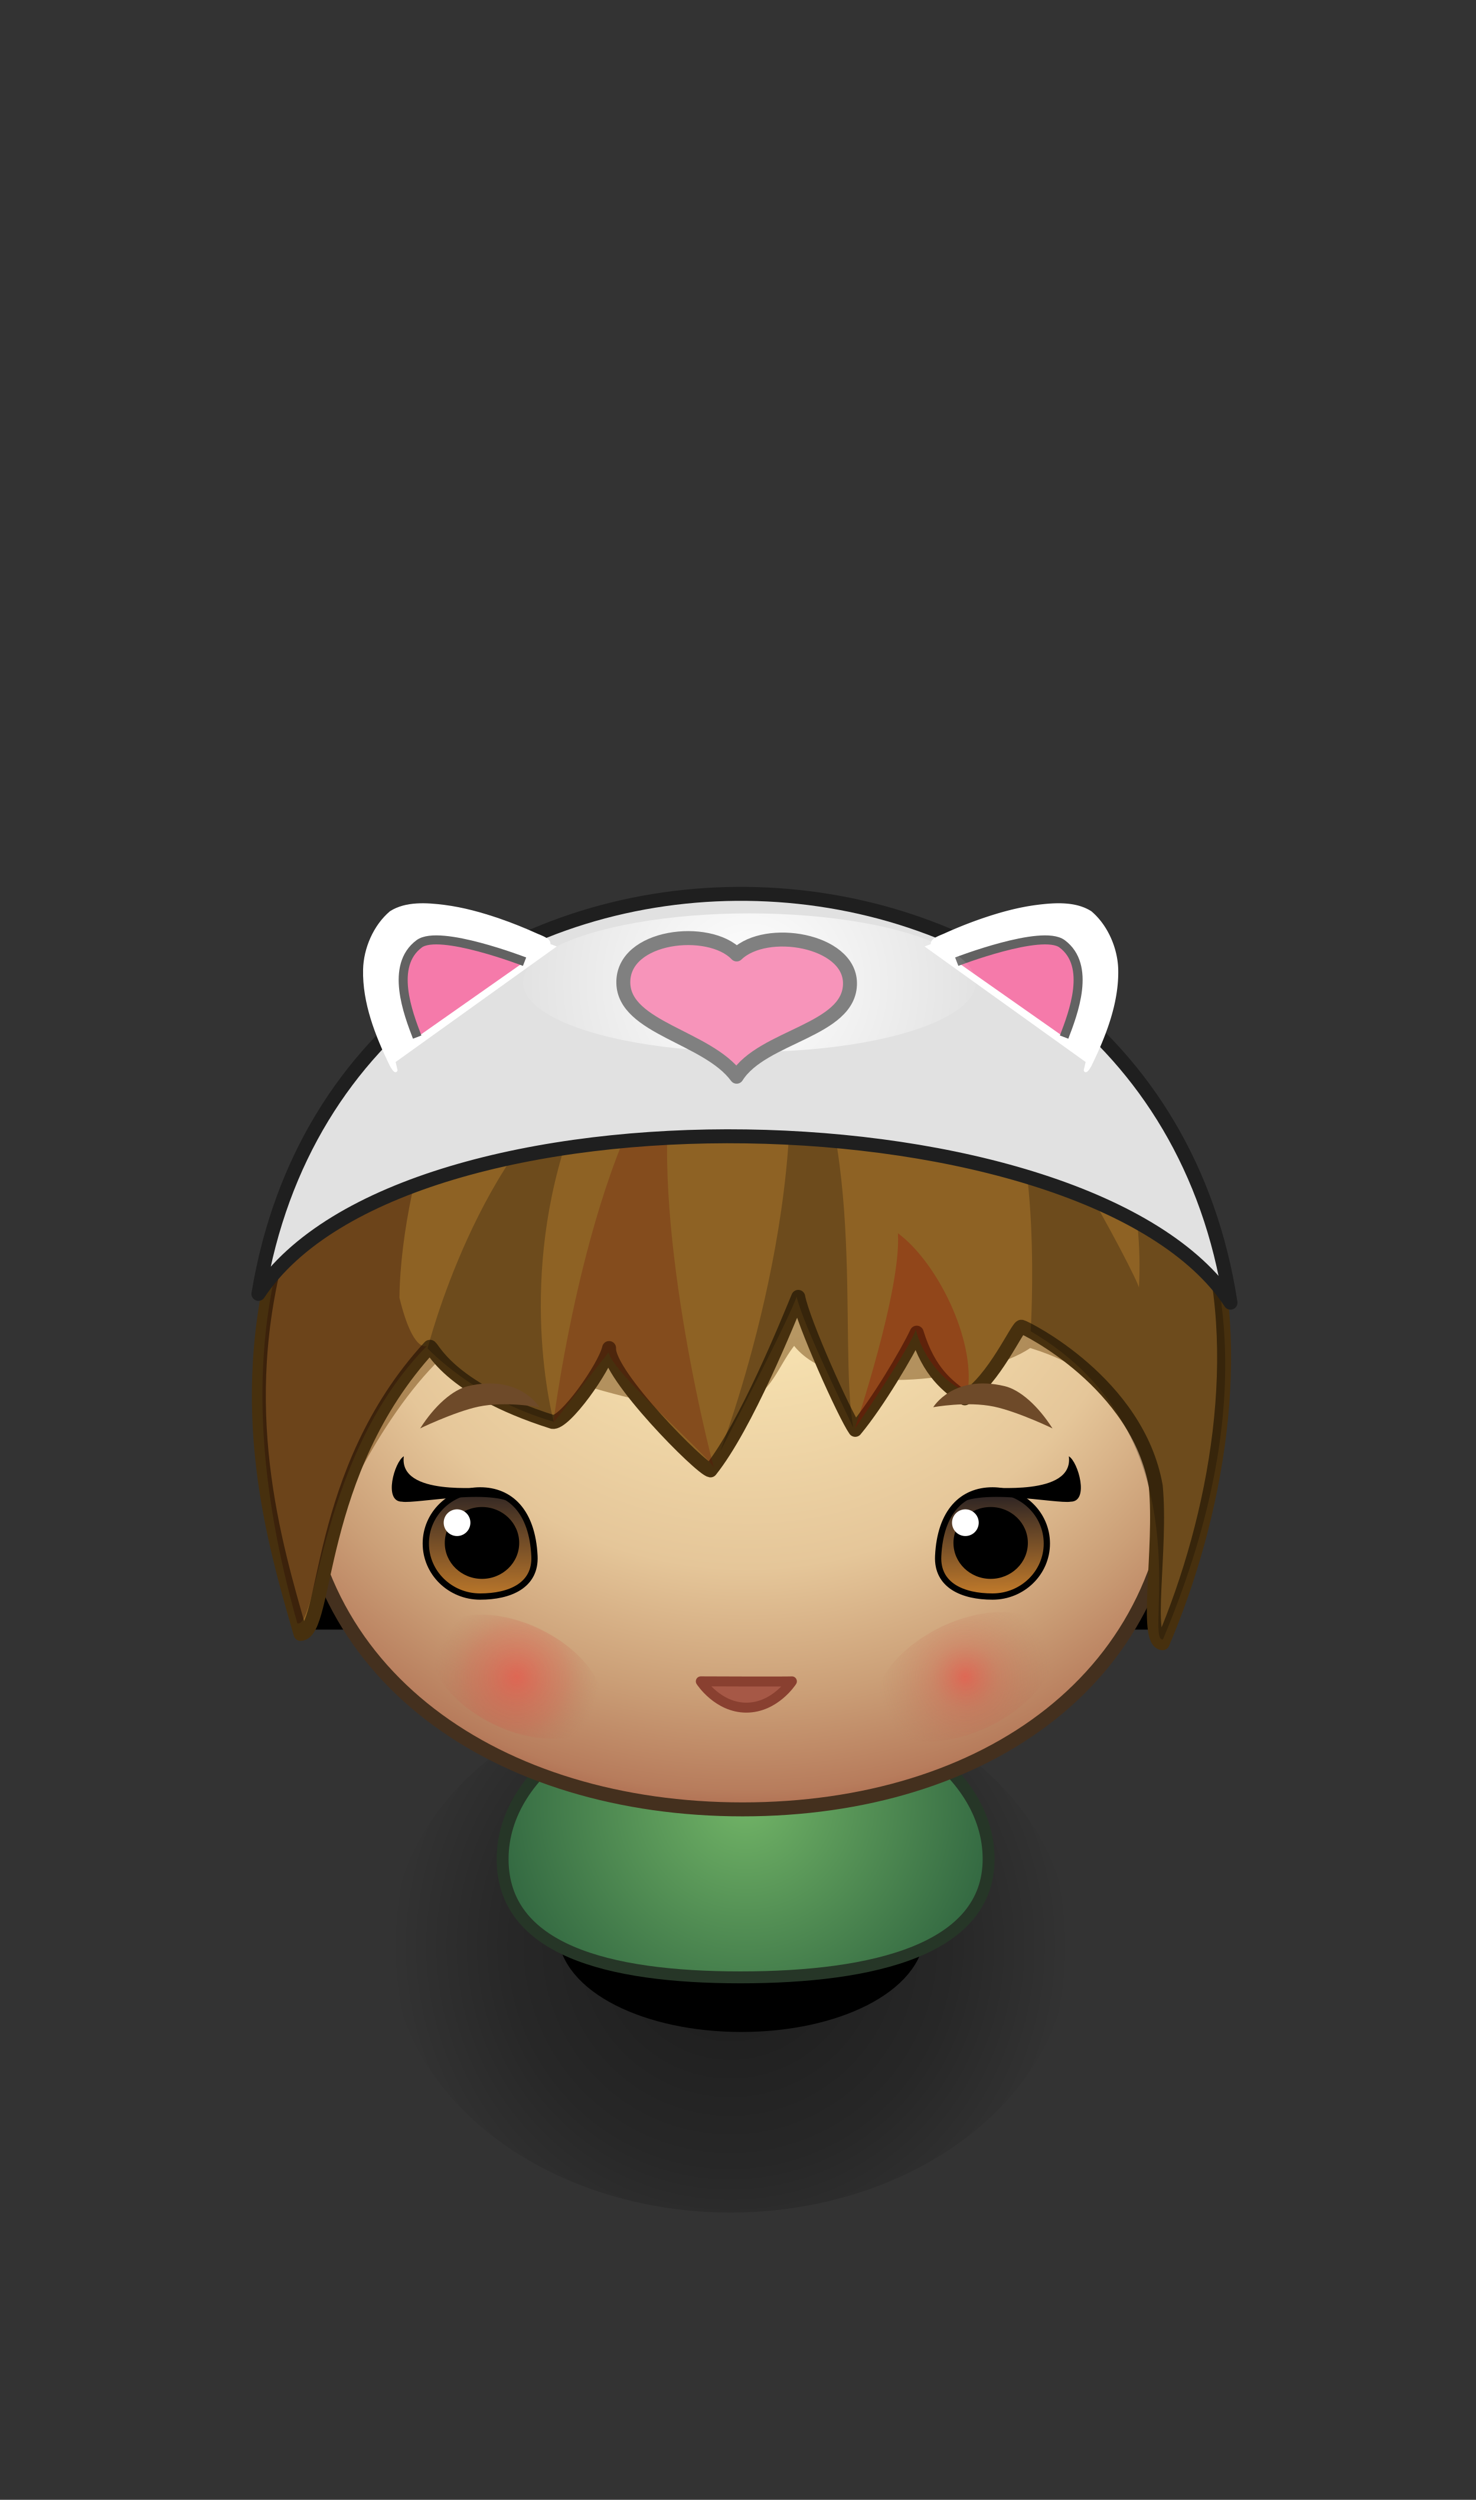 <svg xmlns="http://www.w3.org/2000/svg" baseProfile="full" width="101" height="171">
 <rect width="100%" height="100%" fill="#333333" stroke="none"/>
 <radialGradient id="a" cx="49.982" cy="133.131" r="23.251" gradientUnits="userSpaceOnUse">
  <stop offset="0" stop-opacity=".463"/>
  <stop offset=".648" stop-opacity=".231"/>
  <stop offset="1" stop-opacity="0"/>
 </radialGradient>
 <ellipse fill="url(#a)" cx="49.982" cy="133.131" rx="23.209" ry="18.22"/>
 <path stroke-width="2.172" stroke-linejoin="round" stroke="#000" d="M50.727 126.227c6.342 0 11.484 2.616 11.484 5.843s-5.142 5.842-11.484 5.842c-6.343 0-11.484-2.615-11.484-5.842 0-3.227 5.141-5.843 11.484-5.843z"/>
 <radialGradient id="b" cx="51.021" cy="123.142" r="22.256" gradientUnits="userSpaceOnUse">
  <stop offset="0" stop-color="#72B567" stop-opacity=".996"/>
  <stop offset="1" stop-color="#215337" stop-opacity=".996"/>
 </radialGradient>
 <path fill="url(#b)" stroke-width=".814" stroke-linejoin="round" stroke="#263627" d="M51.021 116.008c9.183 0 16.628 4.996 16.628 11.159 0 6.162-7.799 8.095-16.982 8.095s-16.274-1.933-16.274-8.095c0-6.163 7.445-11.159 16.628-11.159z"/>
 <path d="M20.986 100.017h58.561v11.458H20.986z"/>
 <radialGradient id="c" cx="51.147" cy="78.851" r="47.147" gradientUnits="userSpaceOnUse" gradientTransform="rotate(90 51.147 78.85)">
  <stop offset="0" stop-color="#FFFAE8" stop-opacity=".996"/>
  <stop offset=".14" stop-color="#FEB" stop-opacity=".996"/>
  <stop offset=".603" stop-color="#E5C699"/>
  <stop offset=".788" stop-color="#CB9F77"/>
  <stop offset=".928" stop-color="#B77C5C"/>
  <stop offset="1" stop-color="#A45A42"/>
 </radialGradient>
 <path fill="url(#c)" stroke-width=".955" stroke-linejoin="round" stroke="#44301E" d="M50.505 70.176c16.581 0 30.023 12.849 30.023 28.698 0 15.85-13.135 24.897-29.716 24.897-16.58 0-30.329-9.047-30.329-24.897 0-15.85 13.441-28.698 30.022-28.698z"/>
 <path fill="#673902" fill-opacity=".443" d="M80.272 102.115c-3.427-7.1-6.256-8.798-9.775-9.903-2.947 2.034-13.046 3.743-16.157-.147-2.568 3.324-1.267 7.925-22.916-.23-4.456 3.395-8.303 11.256-9.256 14.408-.85-2.493 4.19-22.374 4.19-22.374s17.32 4.255 18.38 4.255c1.058 0 25.98.193 25.98.193s10.324 4.753 9.554 13.798z"/>
 <path fill="#A65846" stroke-width=".682" stroke-linejoin="round" stroke="#894030" d="M47.955 115.013s6.022.026 6.233 0c0 0-1.15 1.799-3.117 1.799-1.96 0-3.116-1.799-3.116-1.799z"/>
 <path fill="#8E6224" stroke-width=".955" stroke-linejoin="round" stroke="#47300E" d="M79.087 101.662c.411 4.339-.807 10.638.466 10.744 3.713-8.7 5.738-20.097 2.82-29.113-3.5-10.821-15.17-21.218-31.826-21.218-15.171 0-27.371 8.7-31.403 23.022-3.15 11.189-.38 20.413 1.424 26.672 1.91-.106.917-11.017 8.838-19.637.157-.17 1.048 2.803 8.4 5.133.817.16 3.573-3.725 3.873-5.052-.106 1.822 6.288 8.271 6.937 8.37 2.45-3.067 5.334-10.262 6.006-11.87.31 1.692 3.178 8.073 3.9 9.097 1.558-1.877 3.558-5.272 4.207-6.649.849 2.759 2.16 3.676 3.29 4.492 2.017-1.24 3.616-4.963 3.878-4.9.318.075 7.946 3.861 9.19 10.909z"/>
 <radialGradient id="d" cx="66.038" cy="114.696" r="5.92" gradientUnits="userSpaceOnUse" gradientTransform="rotate(187.505 66.038 114.696)">
  <stop offset="0" stop-color="#F73939" stop-opacity=".502"/>
  <stop offset=".384" stop-color="#D35447" stop-opacity=".255"/>
  <stop offset="1" stop-color="#B06F55" stop-opacity="0"/>
 </radialGradient>
 <path fill="url(#d)" d="M64.403 111.291c-3.257 1.565-5.166 4.358-4.263 6.238.904 1.88 4.276 2.137 7.534.572 3.257-1.564 5.165-4.357 4.262-6.238-.903-1.88-4.276-2.136-7.533-.572z"/>
 <radialGradient id="e" cx="35.367" cy="114.696" r="5.674" gradientUnits="userSpaceOnUse" gradientTransform="rotate(-7.505 35.367 114.696)">
  <stop offset="0" stop-color="#F73939" stop-opacity=".502"/>
  <stop offset=".595" stop-color="#D35447" stop-opacity=".255"/>
  <stop offset="1" stop-color="#B06F55" stop-opacity="0"/>
 </radialGradient>
 <path fill="url(#e)" d="M36.934 111.433c3.122 1.499 4.951 4.176 4.085 5.978-.865 1.802-4.098 2.048-7.22.548-3.122-1.499-4.95-4.176-4.085-5.978.866-1.802 4.098-2.048 7.22-.548z"/>
 <path fill-opacity=".231" d="M53.559 68.28c6.008 8.31 3.766 23.437 4.827 29.378-.53-1.167-3.348-6.841-3.879-8.963-.318 1.167-5.23 10.598-5.23 10.598s6.683-17.4 4.282-31.013z"/>
 <path fill="#980000" fill-opacity=".29" d="M61.444 84.361c2.685 1.989 5.305 7.268 4.775 10.822-1.294-.31-3.024-2.122-3.554-4.244-.319 1.167-4.177 6.798-4.177 6.798s3.2-9.495 2.956-13.376z"/>
 <path fill="#670505" fill-opacity=".231" d="M46.627 71.25c-2.761 7.78 1.058 24.754 2.228 29.166-.339-.804-7.007-6.559-7.203-7.912-.483.59-3.786 4.818-3.786 4.818s2.393-19.247 8.761-26.072z"/>
 <path fill-opacity=".231" d="M40.757 73.231c-5.272 10.36-3.699 20.598-2.873 24.02-5.44-1.565-8.623-5.013-8.623-5.013s3.465-13.739 11.496-19.007zm29.77 17.833s.869-13.803-2.462-17.917c1.783-.842 9.87 14.401 9.87 14.947.637-11.617-6.276-20.935-11.369-22.35 6.507 3.678 25.745 16.126 13.014 46.397-1.415.283 3.168-13.927-9.053-21.077z"/>
 <path fill="#270909" fill-opacity=".325" d="M29.21 92.07s-.942.538-1.877-3.298c.086-8.542 4.849-22.8 9.94-24.214-6.506 3.678-26.068 14.4-16.924 46.493 1.415.283 1.506-11.483 8.862-18.98z"/>
 <path fill="#E1E1E1" stroke-width=".955" stroke-linejoin="round" stroke="#1F1F1F" d="M84.2 89.109c-5.663-36.812-60.405-37.555-66.517-.601 9.931-14.993 56.929-13.932 66.518.6z"/>
 <path fill="#FFF" d="M63.266 64.744s8.918-3.514 11.033-1.91c3.077 2.334 1.167 7.426.212 9.972"/>
 <path fill="#FFF" stroke-width=".2" stroke-linejoin="round" stroke="#FFF" d="M74.261 73.206c.037.163.272-.213.347-.363.987-2.028 1.861-4.266 1.81-6.52-.033-1.434-.704-2.984-1.8-3.91-1.034-.657-2.437-.57-3.653-.414-1.285.164-2.546.514-3.771.935a29.63 29.63 0 00-2.548 1.018c-.328.148-.953.337-.84.679.11.33.704.111 1.045.042.74-.15 1.476-.317 2.208-.499 1.28-.318 2.556-.669 3.858-.874.977-.153 2.099-.393 2.966.083 1.042.807 1.55 2.315 1.564 3.633.02 1.946-.651 3.839-1.08 5.736l-.106.454z"/>
 <path fill="#F57AAA" stroke-width=".617" stroke-linejoin="round" stroke="#626262" d="M65.467 65.784s5.828-2.249 7.21-1.222c2.01 1.493.762 4.752.138 6.381"/>
 <path fill="#FFF" d="M38.096 64.744s-8.918-3.514-11.033-1.91c-3.076 2.334-1.167 7.426-.212 9.972"/>
 <path fill="#FFF" stroke-width=".2" stroke-linejoin="round" stroke="#FFF" d="M27.101 73.206c-.037.163-.272-.213-.346-.363-.988-2.028-1.862-4.266-1.81-6.52.032-1.434.703-2.984 1.8-3.91 1.033-.657 2.436-.57 3.652-.414 1.285.164 2.546.514 3.771.935.865.297 1.715.641 2.548 1.018.328.148.953.337.84.679-.11.33-.703.111-1.045.042-.74-.15-1.476-.317-2.208-.499-1.28-.318-2.555-.669-3.858-.874-.977-.153-2.099-.393-2.965.083-1.043.807-1.552 2.315-1.565 3.633-.019 1.946.651 3.839 1.08 5.736l.106.454z"/>
 <path fill="#F57AAA" stroke-width=".617" stroke-linejoin="round" stroke="#626262" d="M35.895 65.784s-5.828-2.249-7.21-1.222c-2.01 1.493-.762 4.752-.138 6.381"/>
 <radialGradient id="f" cx="51.278" cy="67.219" r="16.269" gradientUnits="userSpaceOnUse">
  <stop offset="0" stop-color="#FFF"/>
  <stop offset="1" stop-color="#FFF" stop-opacity="0"/>
 </radialGradient>
 <ellipse fill="url(#f)" cx="51.278" cy="67.219" rx="15.489" ry="4.739"/>
 <linearGradient id="g" gradientUnits="objectBoundingBox" x1=".5" y1=".019" x2="1.508" y2=".019" gradientTransform="rotate(90.85 .5 .019)">
  <stop offset="0" stop-color="#312623" stop-opacity=".996"/>
  <stop offset="1" stop-color="#BF792A" stop-opacity=".996"/>
 </linearGradient>
 <path fill="url(#g)" stroke-width=".429" stroke-linejoin="round" stroke="#000" d="M32.855 101.95c-2.054 0-3.718 1.626-3.718 3.632 0 2.005 1.664 3.631 3.718 3.631 2.053 0 3.814-.77 3.717-2.773-.147-3.057-1.664-4.49-3.717-4.49z"/>
 <path d="M32.981 103.088c-1.406 0-2.546 1.1-2.546 2.457 0 1.358 1.14 2.458 2.546 2.458 1.407 0 2.547-1.1 2.547-2.458 0-1.357-1.14-2.457-2.547-2.457z"/>
 <path fill="#FFF" d="M31.274 103.247a.913.913 0 10.001 1.826.913.913 0 000-1.826z"/>
 <path fill="#6E4A29" d="M28.746 97.72c-.25.1 2.332-1.147 4.001-1.498 1.856-.39 4.164.04 4.164.04s-1.357-2.276-4.883-1.444c-1.026.243-2.26 1.294-3.282 2.901z"/>
 <path d="M33.13 101.793c-.024-.135-5.856.613-5.498-2.175-.644.382-1.413 3.105-.126 3.105.954.177 6.635-1.069 8 .394-.822-.827-1.737-1.101-2.376-1.324z"/>
 <linearGradient id="h" gradientUnits="objectBoundingBox" x1=".484" y1=".072" x2="1.38" y2=".072" gradientTransform="rotate(88.725 .484 .072)">
  <stop offset="0" stop-color="#312623" stop-opacity=".996"/>
  <stop offset="1" stop-color="#BF792A" stop-opacity=".996"/>
 </linearGradient>
 <path fill="url(#h)" stroke-width=".429" stroke-linejoin="round" stroke="#000" d="M67.916 101.95c2.053 0 3.718 1.626 3.718 3.632 0 2.005-1.665 3.631-3.718 3.631s-3.814-.77-3.718-2.773c.147-3.057 1.665-4.49 3.718-4.49z"/>
 <path d="M67.79 103.088c1.405 0 2.545 1.1 2.545 2.457 0 1.358-1.14 2.458-2.546 2.458s-2.546-1.1-2.546-2.458c0-1.357 1.14-2.457 2.546-2.457z"/>
 <path fill="#FFF" d="M66.059 103.247a.913.913 0 110 1.826.913.913 0 010-1.826z"/>
 <path fill="#6E4A29" d="M72.025 97.72c.248.1-2.333-1.147-4.002-1.498-1.856-.39-4.164.04-4.164.04s1.358-2.276 4.883-1.444c1.027.243 2.26 1.294 3.283 2.901z"/>
 <path d="M67.64 101.793c.024-.135 5.856.613 5.499-2.175.643.382 1.413 3.105.126 3.105-.955.177-6.635-1.069-8.001.394.822-.827 1.737-1.101 2.376-1.324z"/>
 <path fill="#F794BA" stroke-width=".955" stroke-linejoin="round" stroke="gray" d="M50.408 65.29c2.023-1.952 7.717-.993 7.755 1.947.042 3.273-5.986 3.607-7.755 6.416-2.01-2.732-7.699-3.323-7.755-6.416-.06-3.286 5.873-3.925 7.755-1.947z"/>
</svg>
